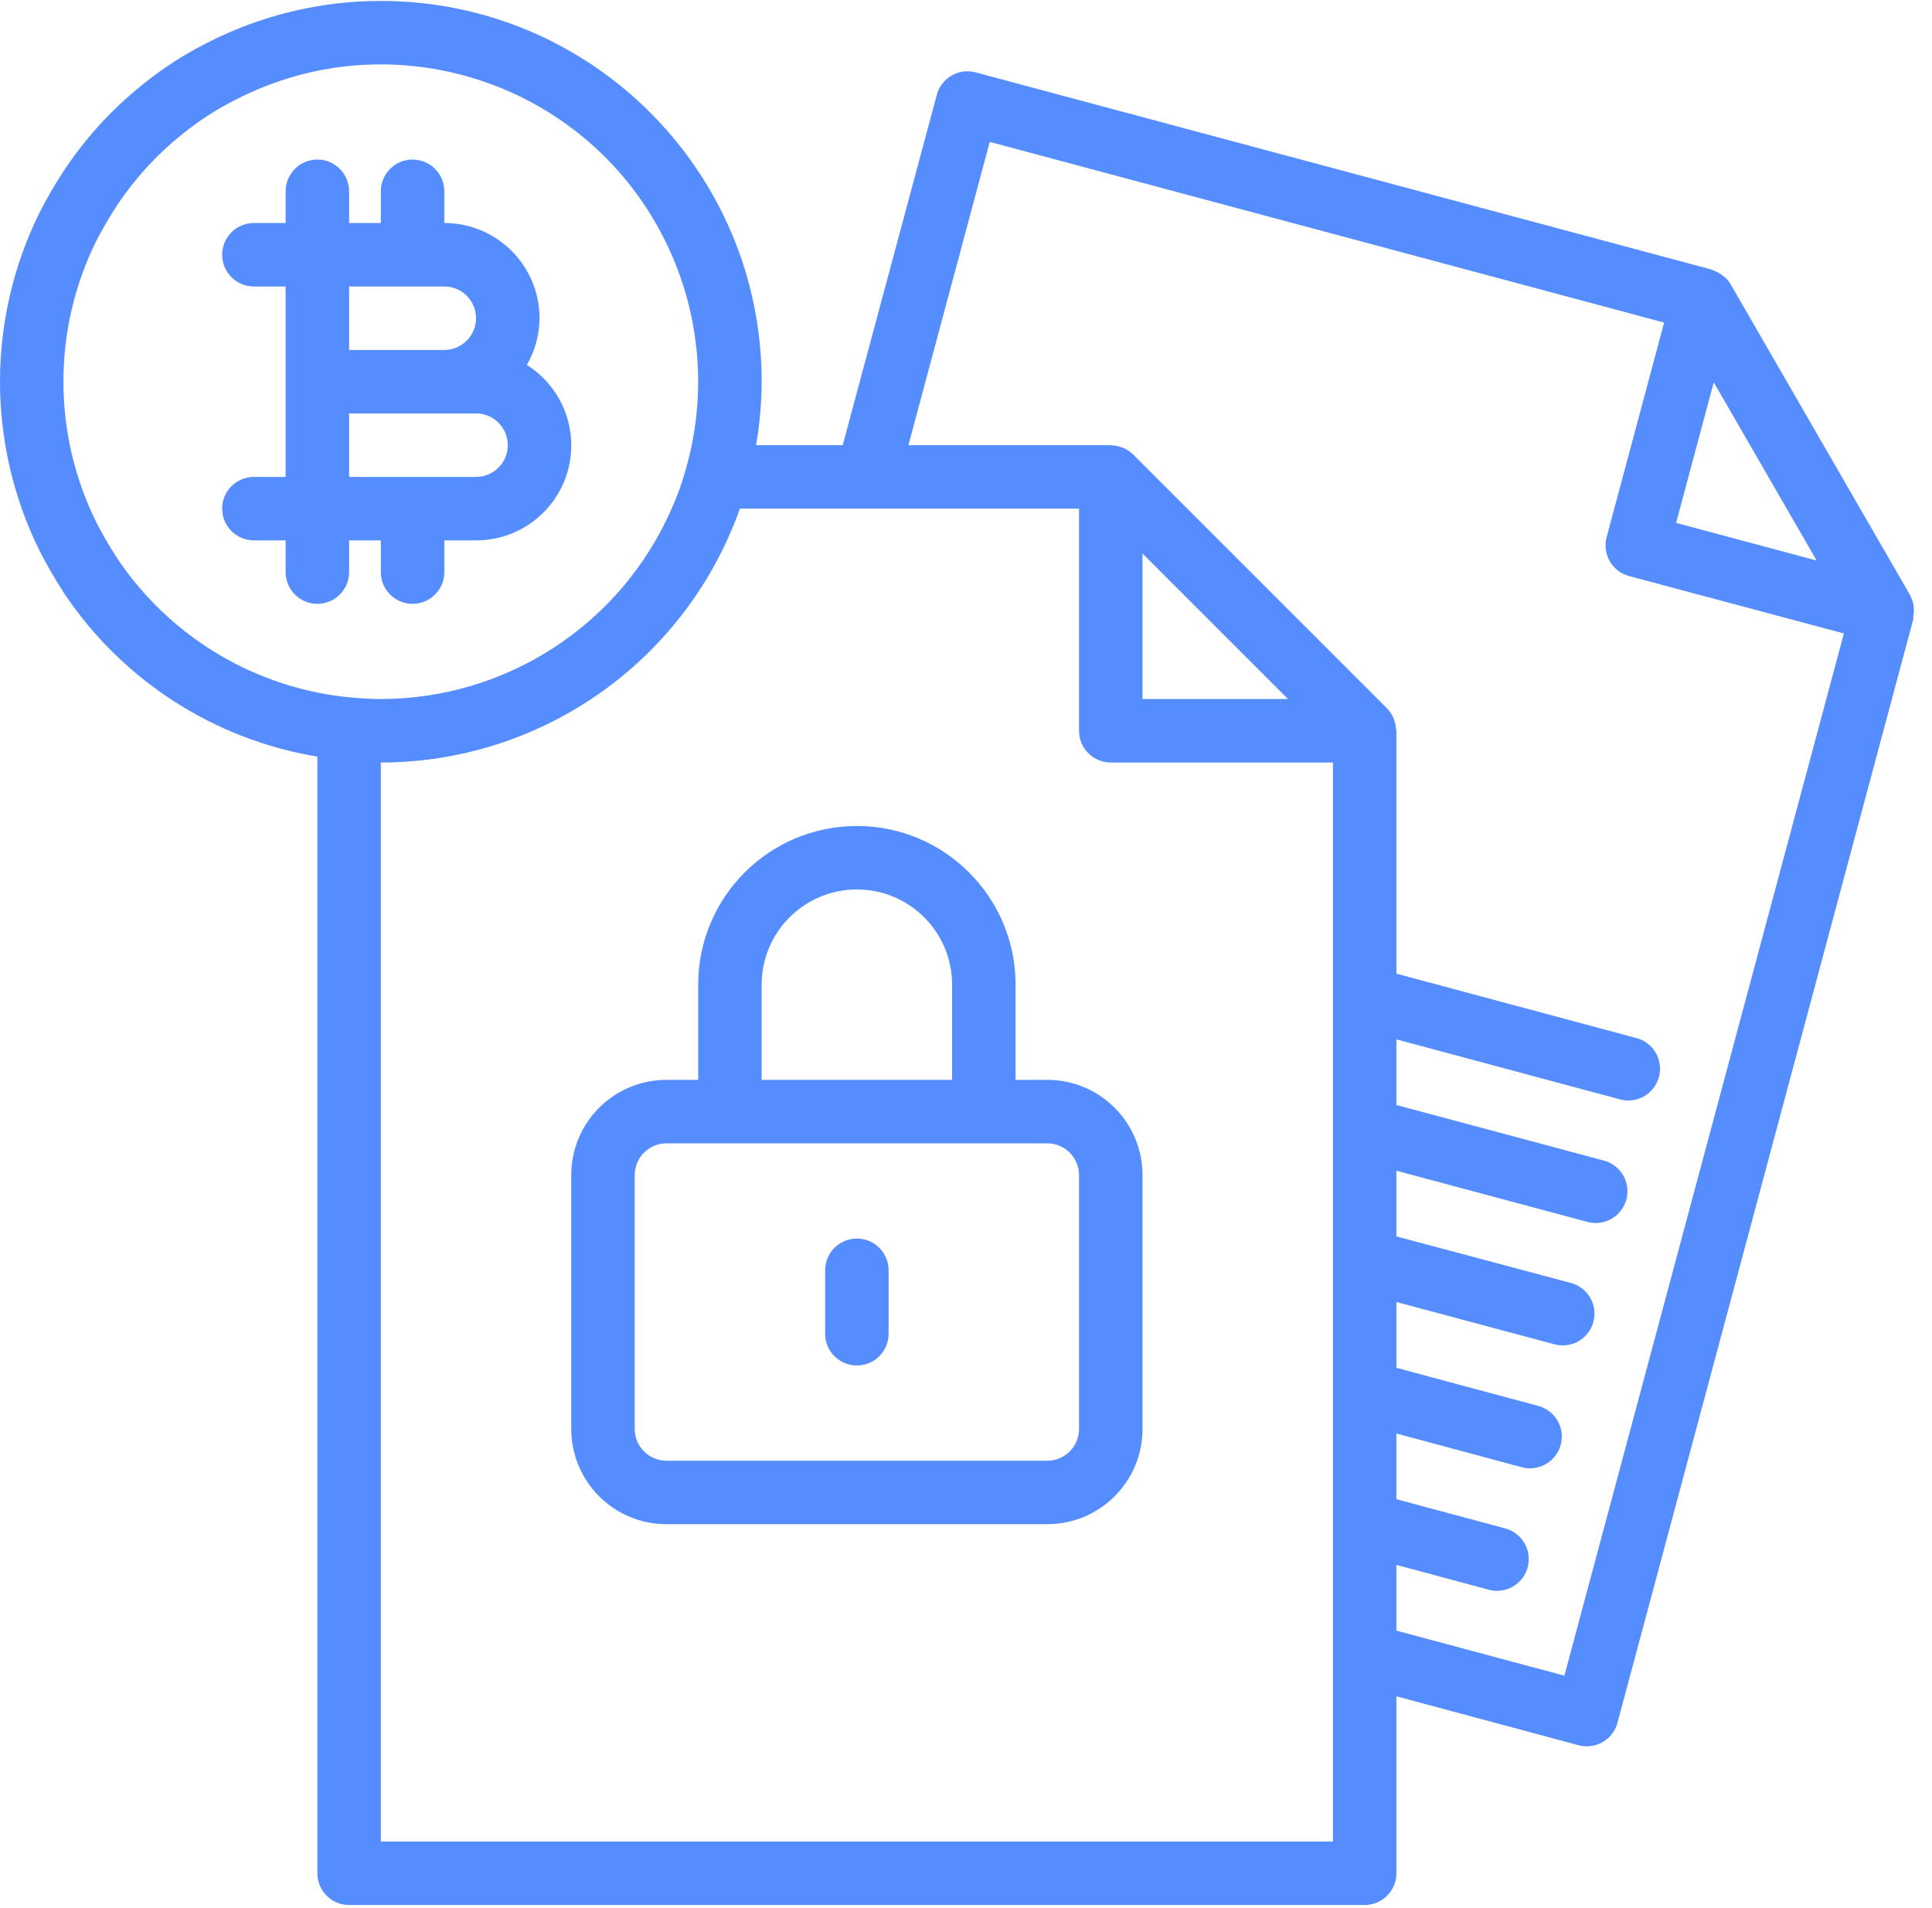 <?xml version="1.0" encoding="UTF-8"?>
<svg width="81px" height="80px" viewBox="0 0 81 80" version="1.1" xmlns="http://www.w3.org/2000/svg" xmlns:xlink="http://www.w3.org/1999/xlink">
    <!-- Generator: sketchtool 50 (54983) - http://www.bohemiancoding.com/sketch -->
    <title>AC7A03E0-D55E-4739-BFD4-BE94A3296B3D</title>
    <desc>Created with sketchtool.</desc>
    <defs></defs>
    <g id="The-golden-fleece" stroke="none" stroke-width="1" fill="none" fill-rule="evenodd">
        <g id="All-Universes---Main" transform="translate(-807, -613)" fill="#558DFF" fill-rule="nonzero">
            <g id="Group-2-Copy" transform="translate(715, 613)">
                <g id="bitcoin-(1)" transform="translate(92, 0)">
                    <path d="M22.087,15.299 C22.432,14.704 22.616,14.029 22.62,13.342 C22.62,11.137 20.832,9.35 18.628,9.35 L18.628,8.019 C18.628,7.285 18.032,6.689 17.297,6.689 C16.562,6.689 15.967,7.285 15.967,8.019 L15.967,9.35 L14.636,9.35 L14.636,8.019 C14.636,7.285 14.04,6.689 13.306,6.689 C12.571,6.689 11.975,7.285 11.975,8.019 L11.975,9.35 L10.644,9.35 C9.91,9.35 9.314,9.946 9.314,10.681 C9.314,11.415 9.91,12.011 10.644,12.011 L11.975,12.011 L11.975,19.995 L10.644,19.995 C9.91,19.995 9.314,20.59 9.314,21.325 C9.314,22.06 9.91,22.656 10.644,22.656 L11.975,22.656 L11.975,23.986 C11.975,24.721 12.571,25.317 13.306,25.317 C14.04,25.317 14.636,24.721 14.636,23.986 L14.636,22.656 L15.967,22.656 L15.967,23.986 C15.967,24.721 16.562,25.317 17.297,25.317 C18.032,25.317 18.628,24.721 18.628,23.986 L18.628,22.656 L19.958,22.656 C22.159,22.661 23.946,20.881 23.951,18.681 C23.955,17.308 23.25,16.03 22.087,15.299 Z M14.636,12.011 L18.628,12.011 C19.363,12.011 19.958,12.607 19.958,13.342 C19.958,14.077 19.363,14.672 18.628,14.672 L14.636,14.672 L14.636,12.011 Z M19.958,19.995 L14.636,19.995 L14.636,17.333 L19.958,17.333 C20.693,17.333 21.289,17.929 21.289,18.664 C21.289,19.399 20.693,19.995 19.958,19.995 Z" id="Shape"></path>
                    <path d="M80.241,25.554 C80.24,25.499 80.236,25.445 80.228,25.391 C80.206,25.248 80.161,25.109 80.094,24.98 C80.094,24.98 80.094,24.965 80.086,24.958 L78.954,22.998 L72.557,11.917 C72.475,11.78 72.369,11.661 72.244,11.563 C72.211,11.537 72.177,11.514 72.142,11.492 C72.042,11.424 71.932,11.37 71.817,11.333 C71.792,11.323 71.773,11.305 71.748,11.298 L40.905,3.035 C40.196,2.845 39.466,3.266 39.276,3.976 C39.276,3.976 39.276,3.976 39.276,3.976 L35.331,18.664 L31.698,18.664 C31.851,17.785 31.93,16.895 31.934,16.003 C31.932,7.185 24.782,0.037 15.964,0.039 C13.427,0.039 10.927,0.644 8.671,1.803 C7.695,2.294 6.776,2.891 5.932,3.583 C4.643,4.622 3.525,5.857 2.621,7.244 C2.27,7.787 1.946,8.348 1.653,8.924 C-0.551,13.386 -0.551,18.619 1.653,23.08 C1.946,23.657 2.269,24.219 2.621,24.762 C2.629,24.775 2.693,24.878 2.702,24.895 C5.144,28.535 8.981,31.006 13.306,31.722 L13.306,78.539 C13.306,79.274 13.901,79.87 14.636,79.87 L57.214,79.87 C57.949,79.87 58.545,79.274 58.545,78.539 L58.545,71.12 L66.183,73.172 C66.296,73.201 66.412,73.216 66.528,73.217 C67.13,73.217 67.657,72.813 67.813,72.231 L80.214,25.967 C80.224,25.93 80.214,25.893 80.214,25.854 C80.235,25.756 80.244,25.655 80.241,25.554 Z M71.85,16.029 L76.165,23.502 L70.271,21.922 L71.85,16.029 Z M4.878,23.352 L4.877,23.348 C4.573,22.881 4.295,22.4 4.041,21.905 C2.198,18.183 2.198,13.814 4.041,10.091 C4.309,9.575 4.604,9.073 4.923,8.586 C5.667,7.471 6.578,6.478 7.624,5.64 C8.322,5.071 9.081,4.58 9.886,4.177 C16.416,0.815 24.434,3.384 27.795,9.913 C29.342,12.918 29.687,16.398 28.76,19.647 C28.603,20.221 28.403,20.782 28.16,21.325 C26.041,26.171 21.256,29.304 15.967,29.308 C15.556,29.308 15.156,29.283 14.757,29.247 C10.739,28.886 7.103,26.717 4.878,23.352 Z M55.884,77.209 L15.967,77.209 L15.967,31.97 C22.31,31.966 28.051,28.21 30.595,22.399 C30.749,22.049 30.889,21.696 31.014,21.345 L31.022,21.325 L45.239,21.325 L45.239,30.639 C45.239,31.374 45.835,31.97 46.57,31.97 L55.884,31.97 L55.884,77.209 Z M47.9,29.308 L47.9,23.206 L54.002,29.308 L47.9,29.308 Z M65.587,70.255 L58.545,68.366 L58.545,65.611 L62.418,66.651 C62.53,66.682 62.646,66.697 62.763,66.697 C63.497,66.698 64.093,66.102 64.094,65.367 C64.094,64.765 63.689,64.237 63.107,64.081 L58.545,62.856 L58.545,60.103 L63.8,61.516 C63.913,61.546 64.03,61.561 64.146,61.561 C64.881,61.562 65.478,60.967 65.479,60.233 C65.48,59.63 65.075,59.101 64.492,58.945 L58.545,57.347 L58.545,54.589 L65.174,56.363 C65.884,56.553 66.614,56.132 66.804,55.421 C66.994,54.711 66.573,53.981 65.863,53.791 L58.545,51.839 L58.545,49.085 L66.556,51.231 C66.668,51.261 66.784,51.276 66.901,51.276 C67.635,51.276 68.232,50.681 68.232,49.946 C68.232,49.344 67.827,48.816 67.245,48.66 L58.545,46.329 L58.545,43.577 L67.926,46.095 C68.039,46.125 68.156,46.141 68.272,46.14 C69.007,46.137 69.6,45.539 69.597,44.804 C69.595,44.205 69.193,43.682 68.616,43.525 L58.545,40.822 L58.545,30.639 C58.545,30.61 58.53,30.584 58.527,30.555 C58.521,30.439 58.498,30.323 58.46,30.213 C58.445,30.171 58.434,30.129 58.416,30.088 C58.351,29.943 58.261,29.811 58.15,29.698 L47.505,19.054 C47.392,18.943 47.26,18.852 47.115,18.788 C47.074,18.769 47.034,18.758 46.991,18.744 C46.879,18.705 46.762,18.682 46.643,18.675 C46.619,18.67 46.594,18.666 46.57,18.664 L38.086,18.664 L41.496,5.949 L69.769,13.524 L67.358,22.523 C67.168,23.232 67.589,23.962 68.299,24.152 C68.299,24.152 68.299,24.152 68.299,24.152 L77.306,26.559 L65.587,70.255 Z" id="Shape"></path>
                    <path d="M43.909,45.275 L42.578,45.275 L42.578,41.283 C42.578,37.609 39.599,34.631 35.925,34.631 C32.251,34.631 29.272,37.609 29.272,41.283 L29.272,45.275 L27.942,45.275 C25.737,45.275 23.95,47.062 23.95,49.267 L23.95,59.911 C23.95,62.116 25.737,63.903 27.942,63.903 L43.909,63.903 C46.113,63.903 47.9,62.116 47.9,59.911 L47.9,49.267 C47.9,47.062 46.113,45.275 43.909,45.275 Z M31.933,41.283 C31.933,39.079 33.721,37.292 35.925,37.292 C38.13,37.292 39.917,39.079 39.917,41.283 L39.917,45.275 L31.933,45.275 L31.933,41.283 Z M45.239,59.911 C45.239,60.646 44.643,61.242 43.909,61.242 L27.942,61.242 C27.207,61.242 26.611,60.646 26.611,59.911 L26.611,49.267 C26.611,48.532 27.207,47.936 27.942,47.936 L43.909,47.936 C44.643,47.936 45.239,48.532 45.239,49.267 L45.239,59.911 Z" id="Shape"></path>
                    <path d="M35.925,51.928 C35.19,51.928 34.595,52.524 34.595,53.259 L34.595,55.92 C34.595,56.654 35.19,57.25 35.925,57.25 C36.66,57.25 37.256,56.654 37.256,55.92 L37.256,53.259 C37.256,52.524 36.66,51.928 35.925,51.928 Z" id="Shape"></path>
                </g>
            </g>
        </g>
    </g>
</svg>